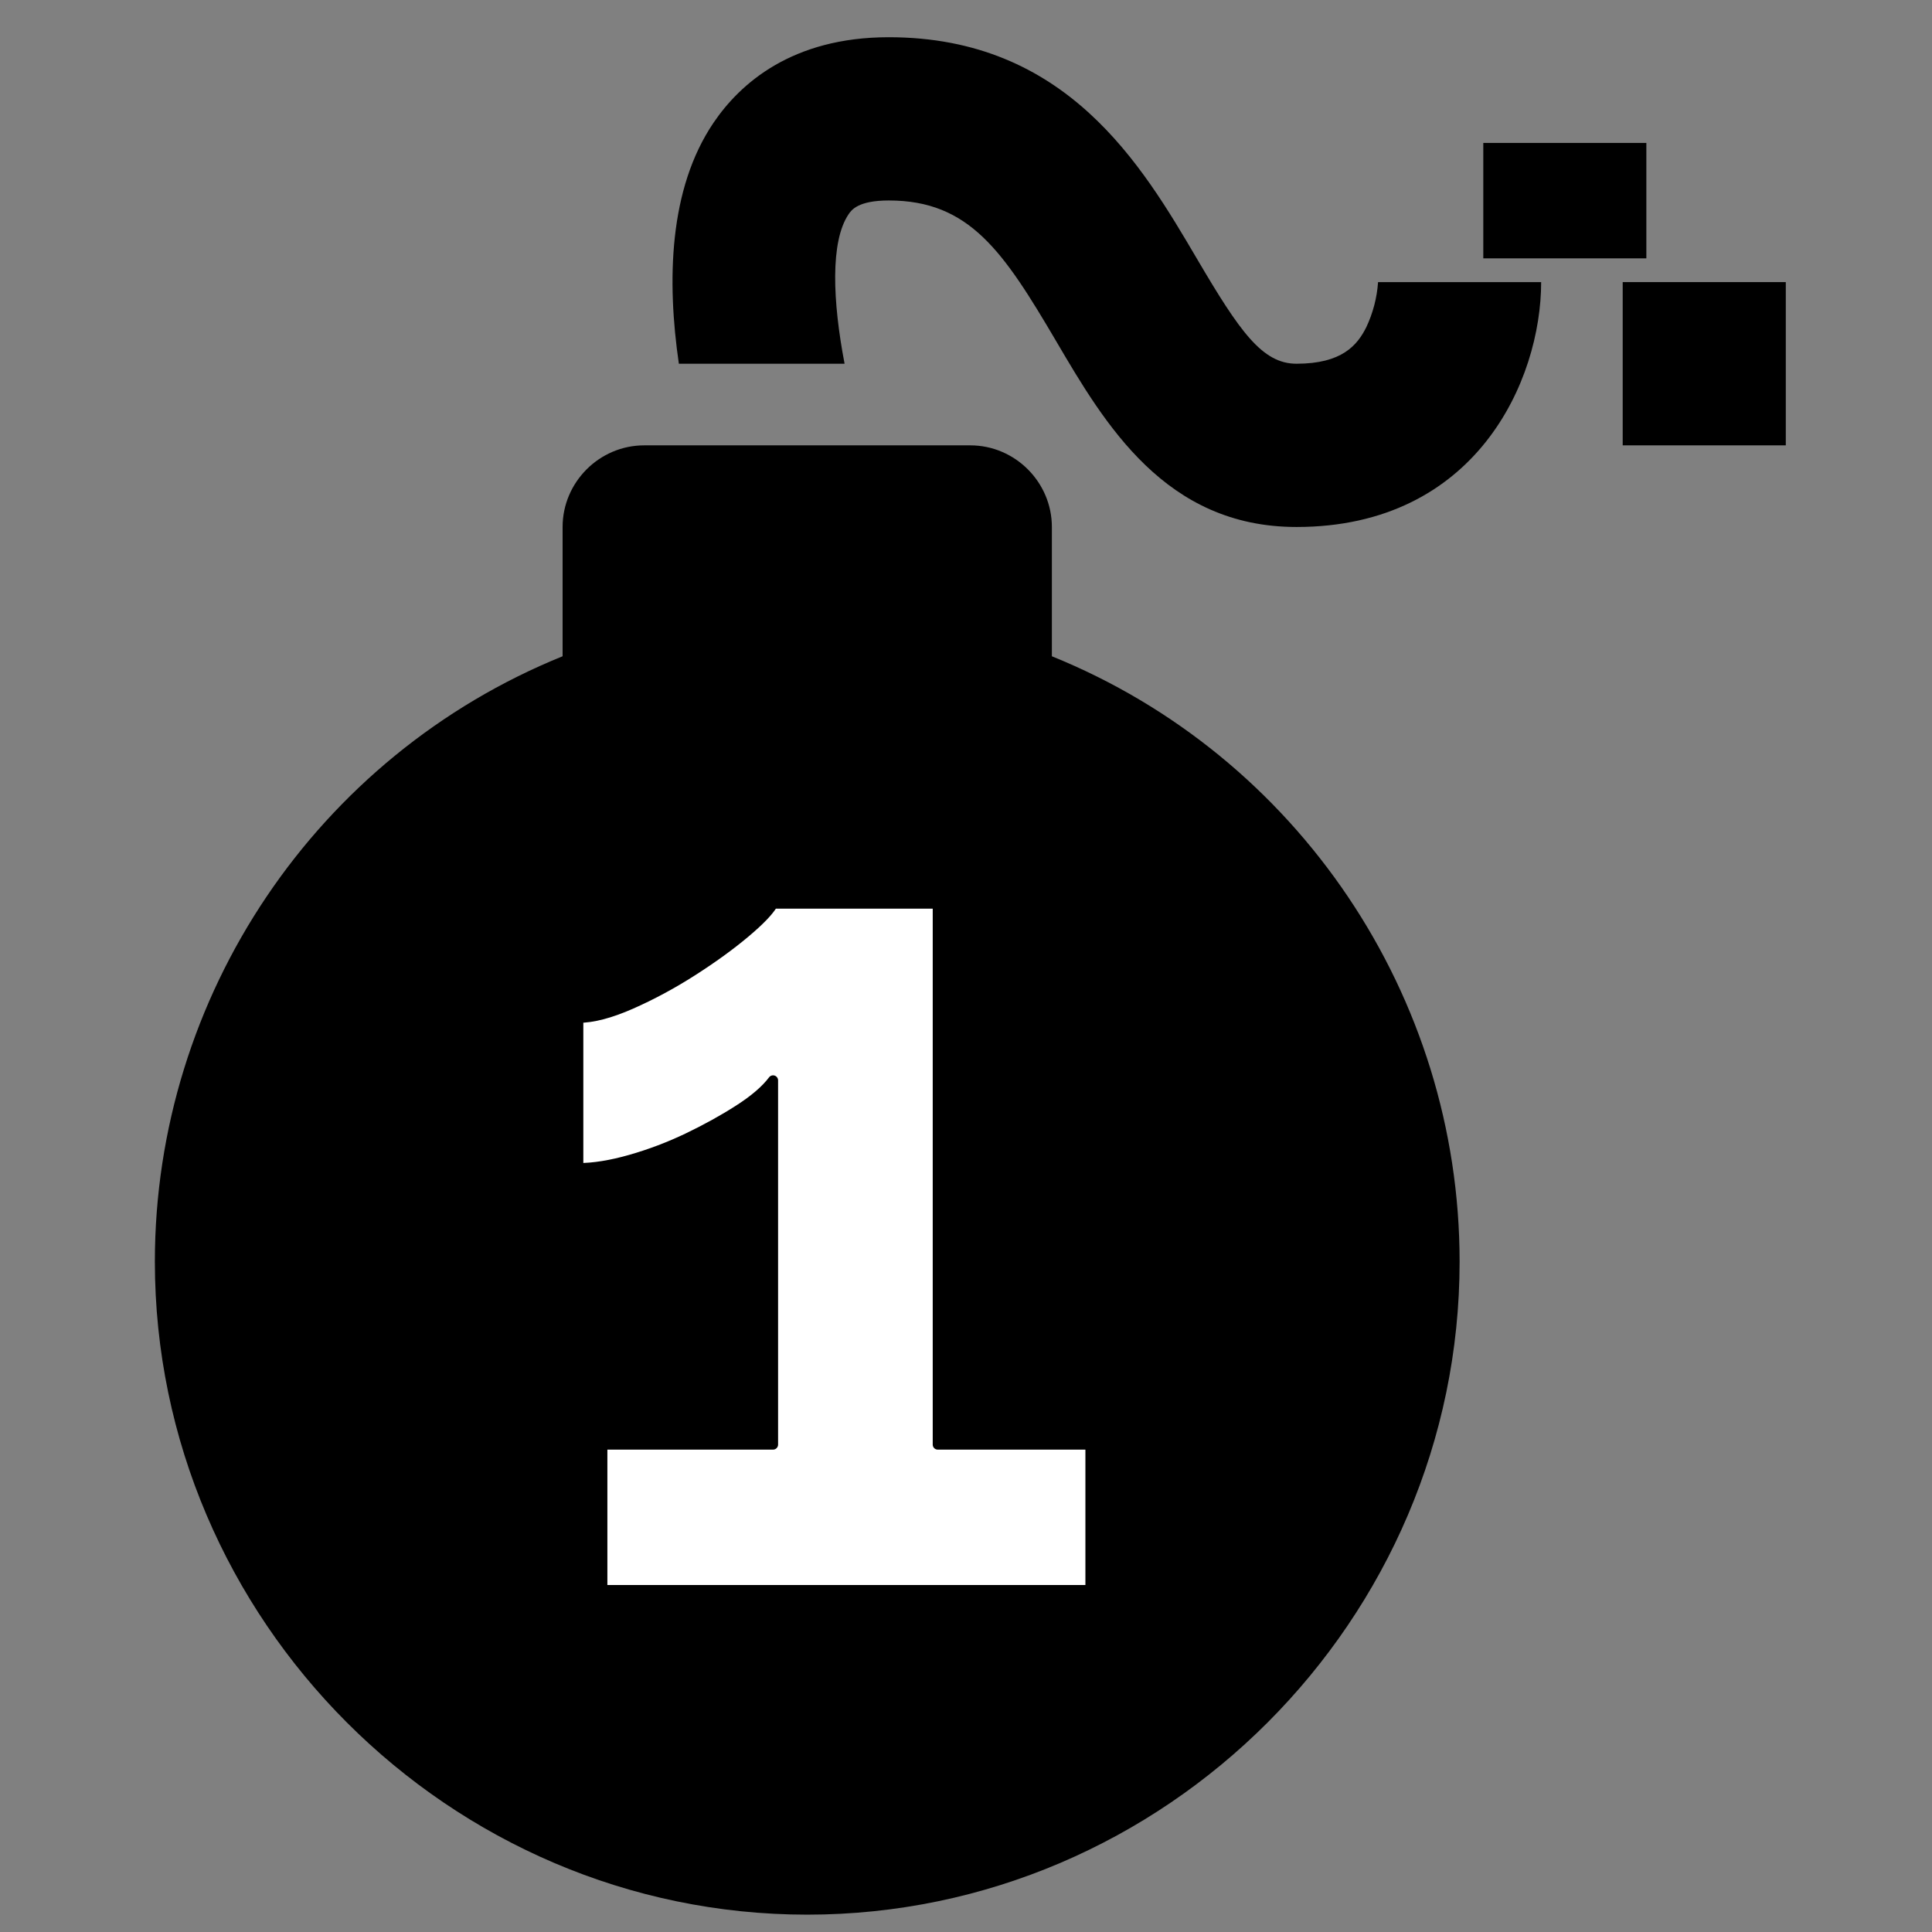 <?xml version="1.0" encoding="UTF-8" standalone="no"?>
<!DOCTYPE svg PUBLIC "-//W3C//DTD SVG 1.1//EN" "http://www.w3.org/Graphics/SVG/1.1/DTD/svg11.dtd">
<svg width="100%" height="100%" viewBox="0 0 192 192" version="1.1" xmlns="http://www.w3.org/2000/svg" xmlns:xlink="http://www.w3.org/1999/xlink" xml:space="preserve" xmlns:serif="http://www.serif.com/" style="fill-rule:evenodd;clip-rule:evenodd;stroke-linecap:round;stroke-linejoin:round;stroke-miterlimit:1.5;">
    <rect x="0" y="0" width="192" height="192" fill="#808080" stroke="none"/>
    <g>
        <g id="bomb0" transform="matrix(1.013,0,0,1.014,-17.026,-4.413)">
            <rect id="svg_1" x="162.324" y="18.36" width="15.997" height="11.312"/>
            <rect id="svg_2" x="176" y="32" width="16" height="16"/>
            <path id="svg_3" d="M120,68.671L120,56C120,51.611 116.389,48 112,48L80,48C75.611,48 72,51.611 72,56L72,68.671C47.874,78.43 32,101.976 32,128.001C32,163.11 60.891,192.001 96,192.001C131.109,192.001 160,163.11 160,128.001C160,101.976 144.126,78.43 120,68.671ZM120,152C115.611,152 112,148.389 112,144C112,139.611 115.611,136 120,136C124.389,136 128,139.611 128,144C128,148.389 124.389,152 120,152Z" style="fill-rule:nonzero;"/>
            <path id="svg_4" d="M150.845,36.422C149.96,38.191 148.455,40 144,40C140.638,40 138.439,36.861 134.225,29.7C128.835,20.542 121.455,8 104,8C94.48,8 89.4,12.559 86.806,16.383C82.411,22.874 82.219,31.875 83.406,40L99.664,40C98.488,33.87 98.25,28.019 100.055,25.354C100.329,24.948 100.972,24 104,24C111.92,24 115.243,28.992 120.436,37.814C125.2,45.917 131.137,56 144,56C161.608,56 168,41.647 168,32L152,32C151.894,33.533 151.502,35.033 150.845,36.422Z" style="fill-rule:nonzero;"/>
            <g transform="matrix(1.061,0,0,1.102,-20.482,-21.614)">
                <ellipse cx="110.266" cy="136.043" rx="47.666" ry="45.864" style="fill:white;"/>
            </g>
        </g>
        <g id="black-fill" serif:id="black fill" transform="matrix(1,0,0,1,-22.987,-6.345)">
            <ellipse cx="103.836" cy="132.937" rx="57.095" ry="55.406" style="stroke:black;stroke-width:1px;"/>
        </g>
        <g id="_1" serif:id="1" transform="matrix(1.468,0,0,1.468,-62.442,307.984)">
            <path d="M116.354,-112.004L116.354,-102.157L83.313,-102.157L83.313,-112.004L94.869,-112.004L94.869,-136.662C94.381,-136.011 93.608,-135.347 92.55,-134.669C91.492,-133.99 90.339,-133.353 89.091,-132.756C87.843,-132.159 86.555,-131.671 85.225,-131.291C83.896,-130.911 82.716,-130.722 81.685,-130.722L81.685,-140.894C82.662,-140.894 83.855,-141.206 85.266,-141.83C86.677,-142.454 88.06,-143.2 89.416,-144.068C90.773,-144.936 91.953,-145.791 92.957,-146.632C93.96,-147.473 94.598,-148.137 94.869,-148.626L106.018,-148.626L106.018,-112.004L116.354,-112.004Z" style="fill:white;fill-rule:nonzero;stroke:black;stroke-width:0.68px;stroke-linecap:butt;stroke-miterlimit:2;"/>
        </g>
    </g>
</svg>
